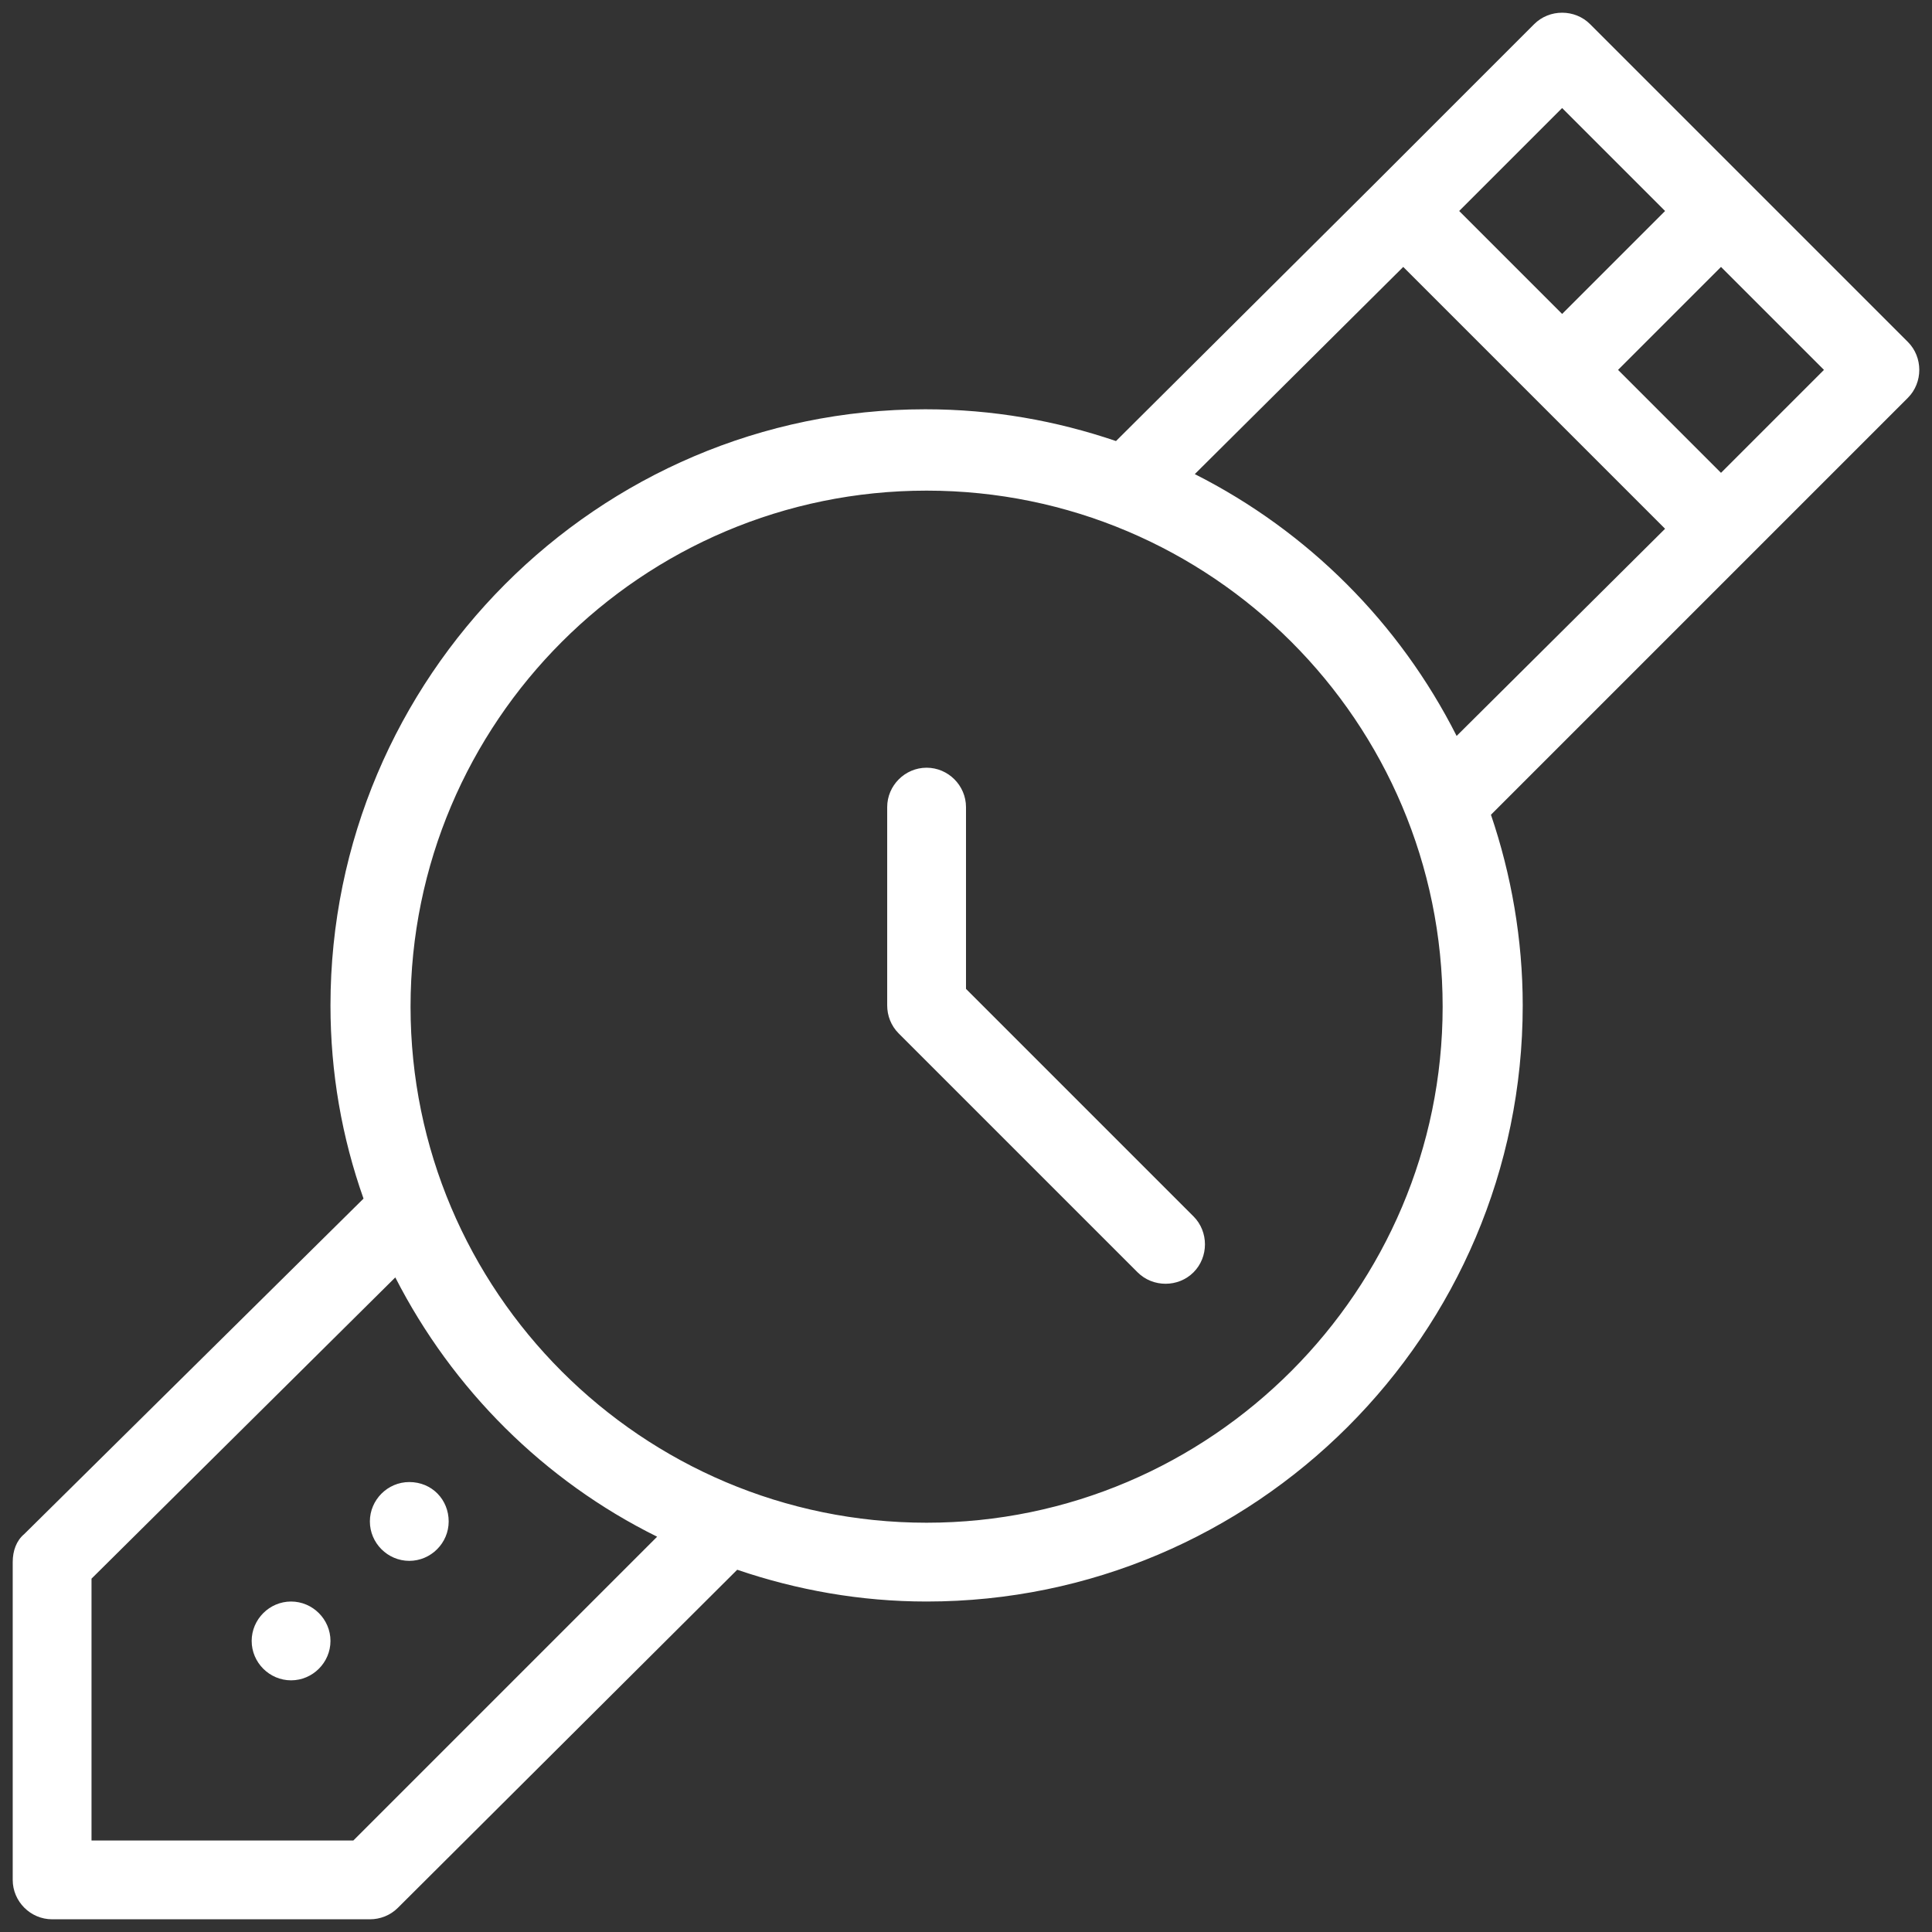 <?xml version="1.0" encoding="utf-8"?>
<!-- Generator: Adobe Illustrator 19.2.1, SVG Export Plug-In . SVG Version: 6.00 Build 0)  -->
<svg version="1.1" id="Calque_1" xmlns="http://www.w3.org/2000/svg" xmlns:xlink="http://www.w3.org/1999/xlink" x="0px" y="0px"
	 width="152px" height="152px" viewBox="0 0 152 152" style="enable-background:new 0 0 152 152;" xml:space="preserve">
<rect x="0" y="0" width="152" height="152" fill="#333333" stroke="none"/>
<style type="text/css">
	.st0{fill:#FFFFFF;}
</style>
<g>
	<g>
		<path class="st0" d="M76,77.8V63.5c0-1.7-1.4-3.1-3.1-3.1s-3.1,1.4-3.1,3.1v15.6c0,0.8,0.3,1.6,0.9,2.2l18.8,18.8
			c0.6,0.6,1.4,0.9,2.2,0.9c0.8,0,1.6-0.3,2.2-0.9c1.2-1.2,1.2-3.2,0-4.4L76,77.8z M150.1,26.9l-12.5-12.5l0,0l0,0L125.1,1.9
			c-1.2-1.2-3.2-1.2-4.4,0l-12.5,12.5L87.8,34.7c-4.7-1.6-9.7-2.5-15-2.5C47,32.2,26,53.3,26,79.1c0,5.3,0.9,10.4,2.6,15.2
			L1.9,120.7C1.3,121.2,1,122,1,122.9v25c0,1.7,1.4,3.1,3.1,3.1h25c0.8,0,1.6-0.3,2.2-0.9L58,123.5c4.7,1.6,9.7,2.5,14.9,2.5
			c25.8,0,46.9-21,46.9-46.9c0-5.2-0.9-10.3-2.5-15l20.3-20.3l12.5-12.5C151.3,30.1,151.3,28.1,150.1,26.9z M122.9,8.5l8.1,8.1
			l-8.1,8.1l-8.1-8.1L122.9,8.5z M27.8,144.8H7.2v-20.6l23.9-23.7c4.5,8.8,11.7,16,20.6,20.4L27.8,144.8z M72.9,119.8
			c-22.4,0-40.6-18.2-40.6-40.6s18.2-40.6,40.6-40.6s40.6,18.2,40.6,40.6C113.5,101.5,95.3,119.8,72.9,119.8z M114.6,57.9
			C110.1,49,102.9,41.8,94,37.3L110.4,21L131,41.6L114.6,57.9z M135.4,37.2l-8.1-8.1l8.1-8.1l8.1,8.1L135.4,37.2z M22.9,126
			c-1.7,0-3.1,1.4-3.1,3.1c0,1.7,1.4,3.1,3.1,3.1s3.1-1.4,3.1-3.1C26,127.4,24.6,126,22.9,126z M32.2,116.6c-1.7,0-3.1,1.4-3.1,3.1
			s1.4,3.1,3.1,3.1s3.1-1.4,3.1-3.1S34,116.6,32.2,116.6z"/>
	</g>
</g>
</svg>
